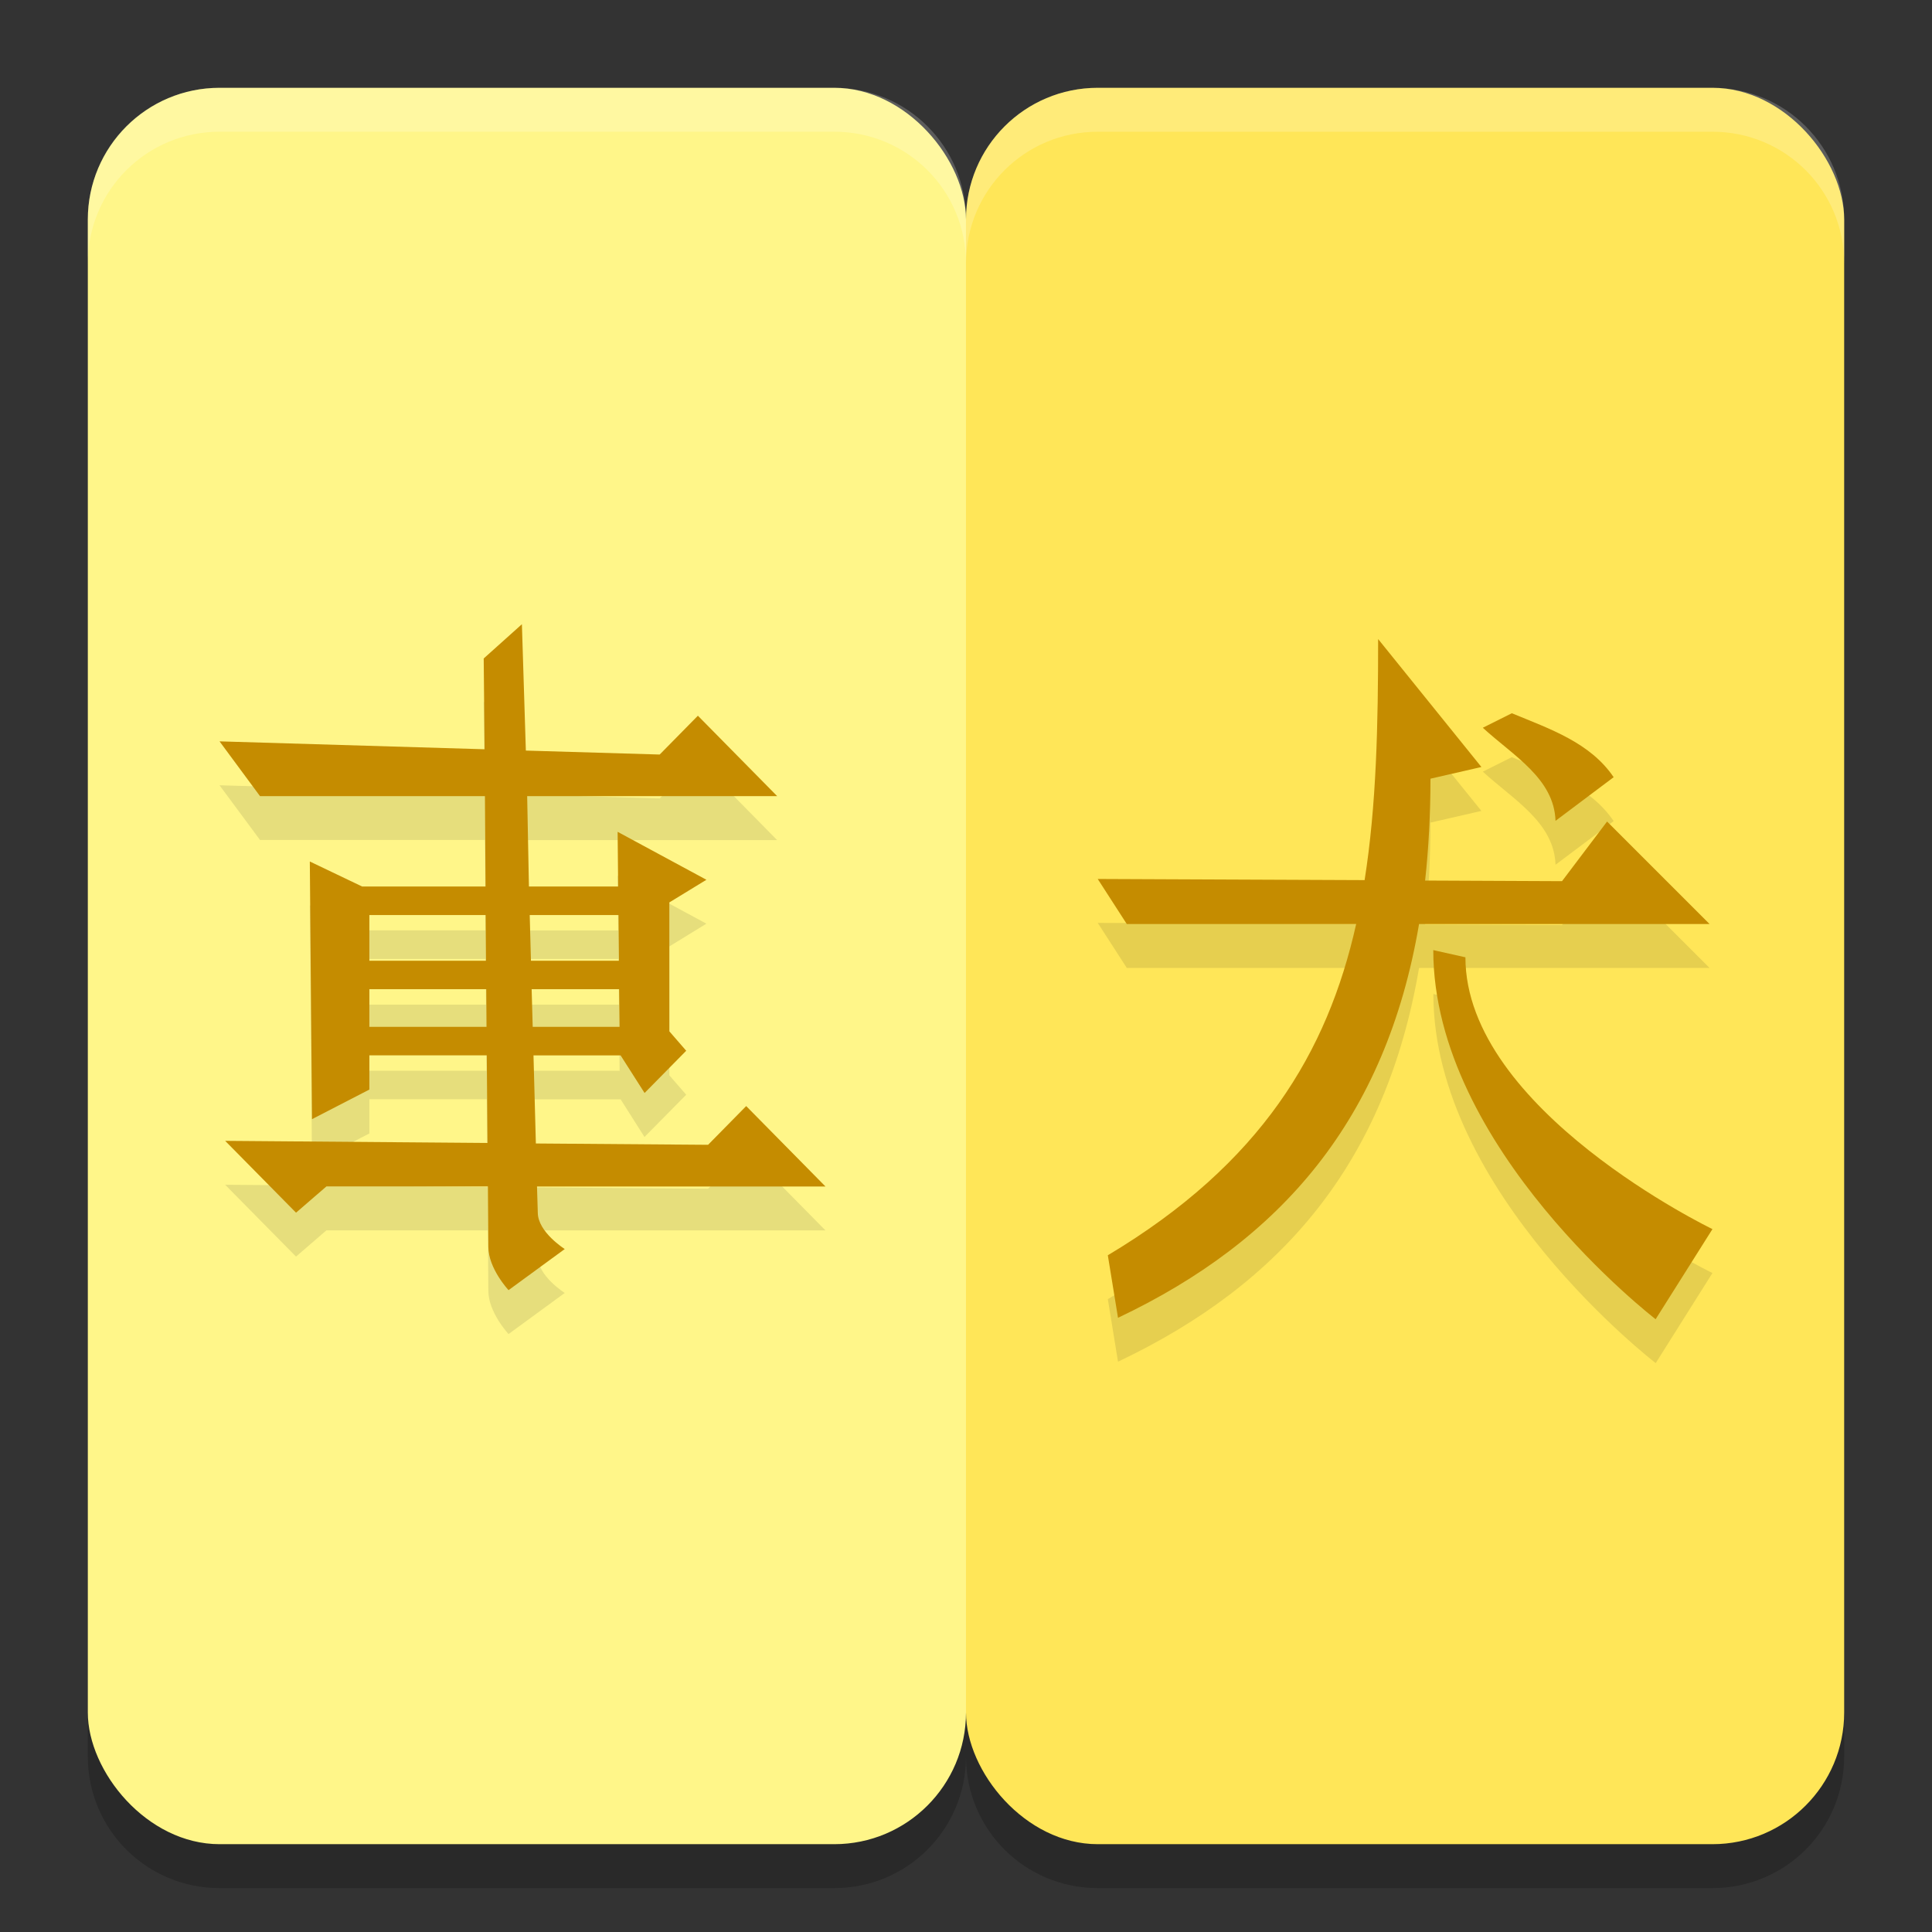 <svg xmlns="http://www.w3.org/2000/svg" width="22" height="22" version="1"><rect width="100%" height="100%" fill="#333333" stroke="none"/><defs>
<linearGradient id="ucPurpleBlue" x1="0%" y1="0%" x2="100%" y2="100%">
  <stop offset="0%" style="stop-color:#B794F4;stop-opacity:1"/>
  <stop offset="100%" style="stop-color:#4299E1;stop-opacity:1"/>
</linearGradient>
</defs>
 <path style="opacity:0.2" d="M 2.5,1.5 C 1.669,1.5 1,2.169 1,3 v 17 c 0,0.831 0.669,1.5 1.5,1.5 h 7 c 0.831,0 1.5,-0.669 1.5,-1.5 0,0.831 0.669,1.5 1.5,1.5 h 7 C 20.331,21.5 21,20.831 21,20 V 3 C 21,2.169 20.331,1.5 19.5,1.5 h -7 C 11.669,1.5 11,2.169 11,3 11,2.169 10.331,1.5 9.5,1.5 Z"/>
 <rect style="fill:#ffe658" width="10" height="20" x="11" y="1" rx="1.5" ry="1.5"/>
 <rect style="fill:#fff689" width="10" height="20" x="1" y="1" rx="1.5" ry="1.5"/>
 <path style="opacity:0.1" d="M 5.943,7.608 5.508,7.998 5.518,9.032 2.5,8.942 2.961,9.565 h 2.561 l 0.007,1.029 h -1.404 l -0.597,-0.285 0.025,2.935 0.653,-0.337 v -0.39 h 1.337 l 0.008,0.998 -2.987,-0.024 0.807,0.818 0.346,-0.299 h 1.839 l 0.005,0.688 c 0,0.247 0.23,0.493 0.23,0.493 l 0.64,-0.468 c 0,0 -0.307,-0.193 -0.307,-0.415 L 6.115,14.011 H 9.4 L 8.497,13.095 8.063,13.536 6.102,13.521 6.075,12.518 h 0.992 l 0.272,0.429 0.475,-0.481 -0.192,-0.221 v -1.468 l 0.422,-0.259 -1.011,-0.546 0.006,0.623 h -1.016 l -0.021,-1.029 h 2.847 L 7.947,8.65 7.512,9.092 5.988,9.047 Z M 15.693,7.777 c 0,0.975 -0.019,1.891 -0.154,2.745 L 12.5,10.509 l 0.331,0.513 h 2.612 c -0.327,1.462 -1.082,2.728 -2.828,3.772 l 0.116,0.712 c 1.861,-0.883 3.05,-2.262 3.428,-4.484 h 3.308 l -1.167,-1.167 -0.513,0.679 -1.559,-0.007 c 0.04,-0.365 0.061,-0.751 0.061,-1.16 L 16.869,9.234 Z m 1.522,0.845 -0.33,0.165 C 17.231,9.105 17.697,9.364 17.713,9.847 L 18.375,9.35 C 18.109,8.957 17.652,8.802 17.216,8.622 Z M 4.206,10.92 h 1.324 l 0.004,0.52 h -1.328 z m 1.826,0 H 7.043 l 0.005,0.52 H 6.046 Z m 10.29,0.399 c 0,2.258 2.532,4.203 2.532,4.203 L 19.5,14.496 c 0,0 -2.813,-1.356 -2.813,-3.095 z M 4.206,11.764 h 1.331 l 0.003,0.429 H 4.206 Z m 1.849,0 H 7.051 l 0.005,0.429 H 6.066 Z"/>
 <path style="fill:#c58c00" d="M 5.943,7.108 5.508,7.498 5.518,8.532 2.5,8.442 2.961,9.066 h 2.561 l 0.007,1.029 H 4.124 L 3.528,9.81 3.553,12.744 4.206,12.407 v -0.39 h 1.337 l 0.008,0.998 -2.987,-0.024 0.807,0.818 0.346,-0.299 h 1.839 l 0.005,0.688 c 0,0.247 0.23,0.493 0.23,0.493 l 0.64,-0.468 c 0,0 -0.307,-0.193 -0.307,-0.415 L 6.115,13.511 H 9.4 L 8.497,12.595 8.063,13.036 6.102,13.021 6.075,12.018 H 7.067 L 7.34,12.446 7.814,11.965 7.622,11.744 V 10.276 L 8.044,10.018 7.033,9.472 7.039,10.095 H 6.023 L 6.003,9.066 h 2.847 L 7.947,8.15 7.512,8.592 5.988,8.547 Z M 4.206,10.42 h 1.324 l 0.004,0.52 H 4.206 Z m 1.826,0 H 7.043 l 0.005,0.52 H 6.046 Z m -1.826,0.844 h 1.331 l 0.003,0.429 h -1.334 z m 1.848,0 h 0.996 l 0.005,0.429 H 6.066 Z"/>
 <path style="fill:#c58c00" d="m 15.693,7.277 c 0,0.975 -0.019,1.891 -0.154,2.745 L 12.5,10.009 l 0.331,0.513 h 2.612 c -0.327,1.462 -1.082,2.728 -2.828,3.772 l 0.116,0.712 c 1.861,-0.883 3.05,-2.262 3.428,-4.484 h 3.308 l -1.167,-1.167 -0.513,0.679 -1.559,-0.007 c 0.04,-0.365 0.061,-0.751 0.061,-1.16 L 16.869,8.734 Z m 1.522,0.845 -0.33,0.165 C 17.231,8.605 17.697,8.864 17.713,9.347 L 18.375,8.85 C 18.109,8.457 17.652,8.302 17.216,8.122 Z m -0.894,2.697 c 0,2.258 2.532,4.203 2.532,4.203 L 19.5,13.996 c 0,0 -2.813,-1.356 -2.813,-3.095 z"/>
 <path style="opacity:0.2;fill:#ffffff" d="M 2.5,1 C 1.669,1 1,1.669 1,2.5 V 3 C 1,2.169 1.669,1.5 2.5,1.5 h 7 C 10.331,1.5 11,2.169 11,3 11,2.169 11.669,1.5 12.5,1.5 h 7 C 20.331,1.5 21,2.169 21,3 V 2.5 C 21,1.669 20.331,1 19.5,1 h -7 C 11.669,1 11,1.669 11,2.5 11,1.669 10.331,1 9.5,1 Z"/>
</svg>
